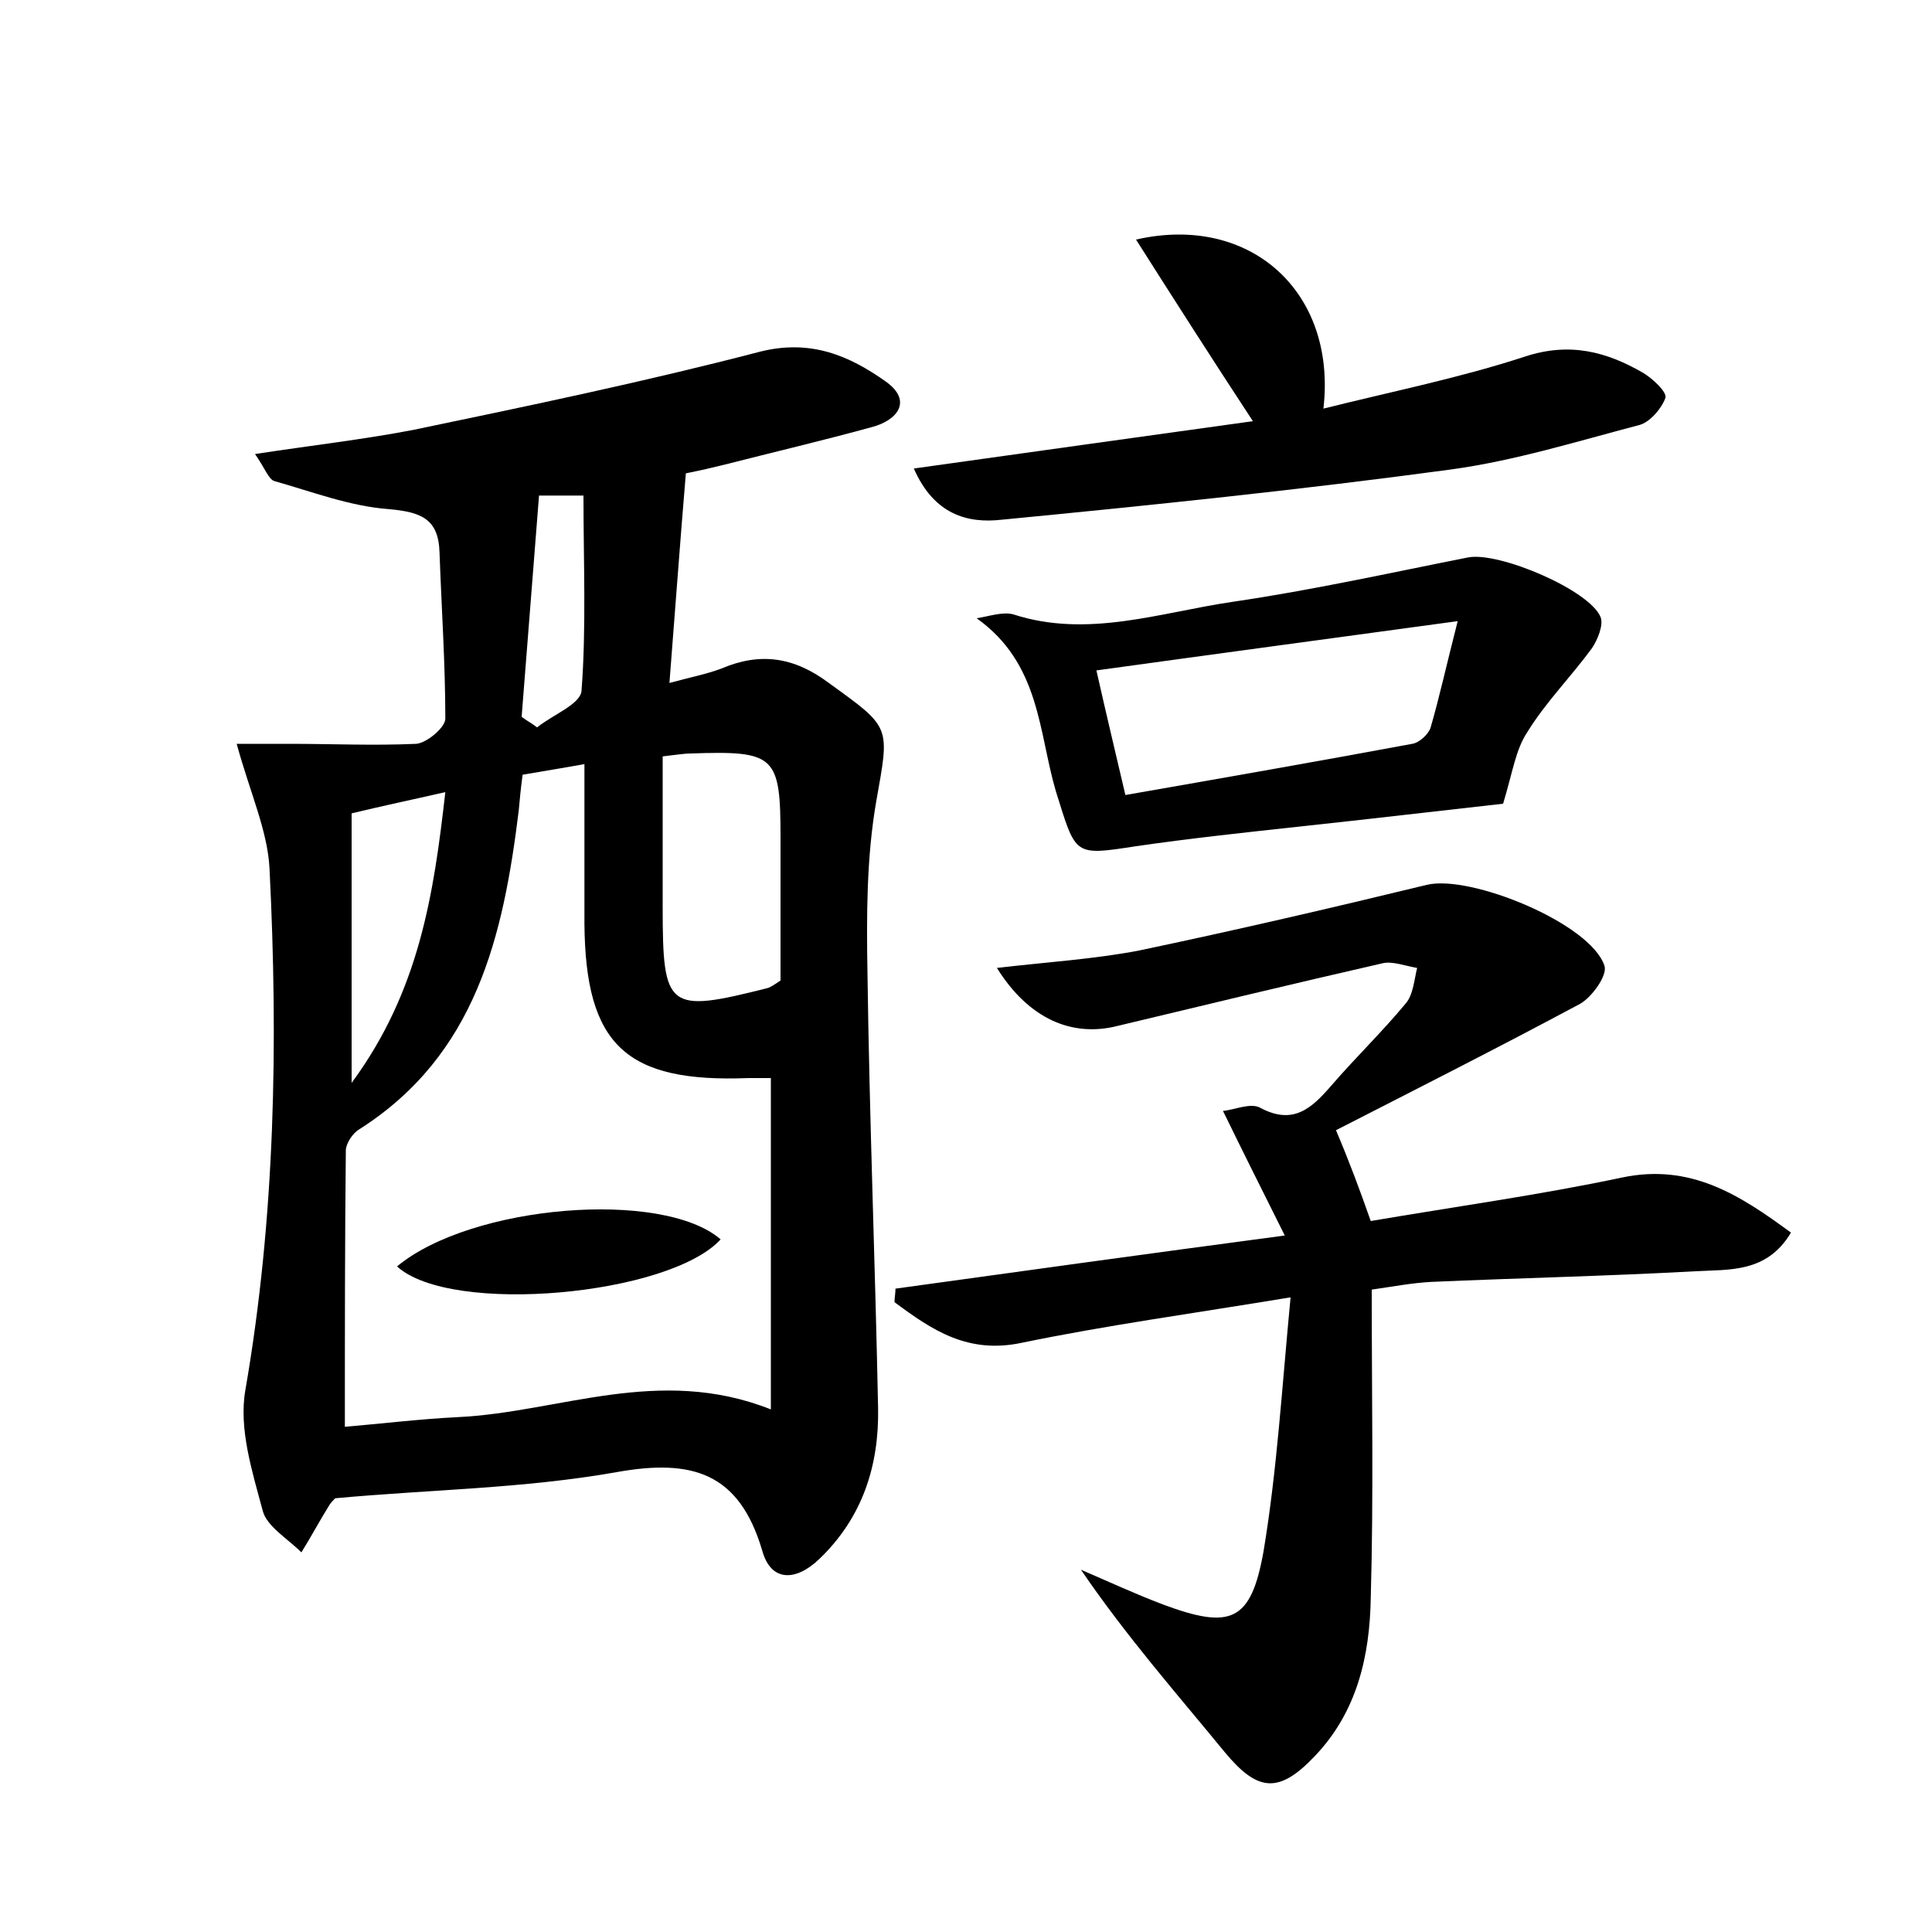 <?xml version="1.0" encoding="utf-8"?>
<!-- Generator: Adobe Illustrator 22.0.0, SVG Export Plug-In . SVG Version: 6.00 Build 0)  -->
<svg version="1.1" id="图层_1" xmlns="http://www.w3.org/2000/svg" xmlns:xlink="http://www.w3.org/1999/xlink" x="0px" y="0px"
	 viewBox="0 0 200 200" style="enable-background:new 0 0 200 200;" xml:space="preserve">
<style type="text/css">
	.st0{fill:#FFFFFF;}
</style>
<g>
	
	<path d="M24.5,77c1.8,0,3.6,0,5.4,0c4.4,0,8.8,0.2,13.2,0c1.1-0.1,3-1.7,3-2.6c0-5.7-0.4-11.5-0.6-17.2c-0.1-3.5-1.9-4.2-5.3-4.5
		c-4-0.3-7.9-1.8-11.8-2.9c-0.6-0.2-0.9-1.2-2-2.8c5.9-0.9,11.2-1.5,16.4-2.5c12-2.5,24-5,35.9-8.1c5.2-1.3,9.2,0.4,13,3.1
		c2.8,2,1.2,4-1.4,4.7c-5.1,1.4-10.2,2.6-15.3,3.9c-1.2,0.3-2.5,0.6-4,0.9c-0.6,7.1-1.1,14.1-1.7,21.7c2.2-0.6,3.8-0.9,5.4-1.5
		c4-1.7,7.5-1.2,11.1,1.5c6.5,4.7,6.3,4.4,4.9,12.3c-1,5.8-1,11.8-0.9,17.7c0.2,15,0.8,30.1,1.1,45.1c0.1,5.9-1.6,11.3-6.1,15.6
		c-2.4,2.3-5,2.4-5.9-0.9c-2.4-8.1-7.3-9.5-15.1-8.1c-9.6,1.7-19.4,1.8-29.1,2.7c-0.2,0.2-0.4,0.4-0.6,0.7c-1,1.6-1.9,3.3-2.9,4.9
		c-1.4-1.4-3.6-2.7-4-4.3c-1.1-4.1-2.5-8.5-1.8-12.5c3.1-17.9,3.4-36,2.5-54C27.7,86,25.9,82.1,24.5,77z M54.1,80.2
		c-0.2,1.5-0.3,2.6-0.4,3.7c-1.6,13-4.4,25.3-16.5,33c-0.7,0.4-1.4,1.5-1.4,2.2c-0.1,9.4-0.1,18.7-0.1,28.6c3.6-0.3,7.7-0.8,11.7-1
		c10.5-0.5,20.8-5.4,32.4-0.8c0-11.9,0-23.1,0-34.3c-0.7,0-1.5,0-2.3,0c-12.7,0.5-16.9-3.4-17-16c0-5.4,0-10.8,0-16.5
		C58.3,79.5,56.4,79.8,54.1,80.2z M68.6,78.3c0,5.4,0,10.5,0,15.6c0,10.6,0.5,11,10.8,8.4c0.4-0.1,0.8-0.4,1.4-0.8
		c0-4.9,0-9.8,0-14.7c0-8.6-0.5-9.1-9.3-8.8C70.9,78,70.3,78.1,68.6,78.3z M36.4,112.1c7-9.5,8.5-19.5,9.7-30.1
		c-3.5,0.8-6.4,1.4-9.7,2.2C36.4,93.1,36.4,102.1,36.4,112.1z M55.8,51.3C55.2,59,54.6,66.6,54,74.2c0.5,0.4,1.1,0.7,1.6,1.1
		c1.6-1.3,4.5-2.4,4.6-3.8c0.5-6.6,0.2-13.3,0.2-20.2C58.4,51.3,57.1,51.3,55.8,51.3z"/>
	<path d="M141.9,126.4c8.8-1.5,17.5-2.7,26-4.5c7.1-1.5,12.2,1.8,17.5,5.7c-2.5,4.2-6.4,3.8-9.9,4c-9.1,0.5-18.2,0.7-27.3,1.1
		c-2,0.1-4.1,0.5-6.2,0.8c0,10.9,0.2,21.4-0.1,31.9c-0.1,6-1.4,11.8-5.8,16.4c-3.7,3.9-5.9,3.7-9.3-0.4c-5-6.1-10.2-12-14.9-18.9
		c2.8,1.2,5.6,2.5,8.5,3.6c7,2.6,9.1,1.8,10.4-5.5c1.4-8.4,1.9-16.9,2.8-26.3c-10.3,1.7-19.1,2.9-27.8,4.7
		c-5.6,1.2-9.3-1.3-13.2-4.2c0-0.5,0.1-0.9,0.1-1.4c13-1.8,26-3.6,40.3-5.5c-2.3-4.6-4.2-8.4-6.4-12.9c1.2-0.1,2.9-0.9,3.9-0.3
		c3.4,1.8,5.3,0,7.3-2.3c2.5-2.9,5.3-5.6,7.7-8.5c0.8-0.9,0.9-2.5,1.2-3.7c-1.2-0.2-2.5-0.7-3.5-0.5c-9.2,2.1-18.3,4.3-27.5,6.5
		c-4.7,1.2-9.2-0.7-12.5-6c5.1-0.6,10-0.9,14.7-1.8c10-2.1,19.9-4.4,29.8-6.8c4.5-1.1,17,4,18.4,8.4c0.3,1-1.3,3.2-2.5,3.9
		c-8.4,4.5-16.9,8.8-25.3,13.1C139.7,120.3,140.7,123,141.9,126.4z"/>
	<path d="M155.6,83.2c-6.3,0.7-13.9,1.6-21.4,2.4c-5.5,0.6-11.1,1.2-16.6,2c-6.5,1-6.2,1-8.3-5.7c-1.8-6.1-1.6-13.2-8.2-17.9
		c1.3-0.2,2.7-0.7,3.8-0.4c7.7,2.5,15.2-0.2,22.7-1.3c8.2-1.2,16.3-3,24.4-4.6c3.2-0.6,12.6,3.4,13.7,6.2c0.3,0.8-0.3,2.3-0.9,3.2
		c-2.2,3-4.8,5.6-6.7,8.7C156.9,77.6,156.6,79.9,155.6,83.2z M116.5,82.3c10.3-1.8,20-3.5,29.7-5.3c0.7-0.1,1.7-1,1.9-1.7
		c0.9-3.1,1.6-6.3,2.8-11c-13.2,1.8-25.1,3.4-37.4,5.1C114.6,74.3,115.5,78,116.5,82.3z"/>
	<path d="M94.6,48.5c12.1-1.7,23.6-3.3,35.1-4.9c-4.2-6.4-8.1-12.5-12.1-18.8c11.8-2.7,20.8,5.4,19.4,17.5
		c7.2-1.8,14.2-3.2,20.9-5.4c4.6-1.5,8.4-0.5,12.2,1.7c1,0.6,2.5,2,2.3,2.6c-0.4,1.1-1.6,2.5-2.7,2.8c-6.5,1.7-12.9,3.7-19.5,4.6
		c-15.5,2.1-31,3.7-46.5,5.2C100.2,54.2,96.7,53.3,94.6,48.5z"/>
	
	
	
	
	
	<path d="M41.1,131.1c7.7-6.4,27.5-8,33.5-2.8C69.3,134.1,46.7,136.2,41.1,131.1z"/>
</g>
</svg>
